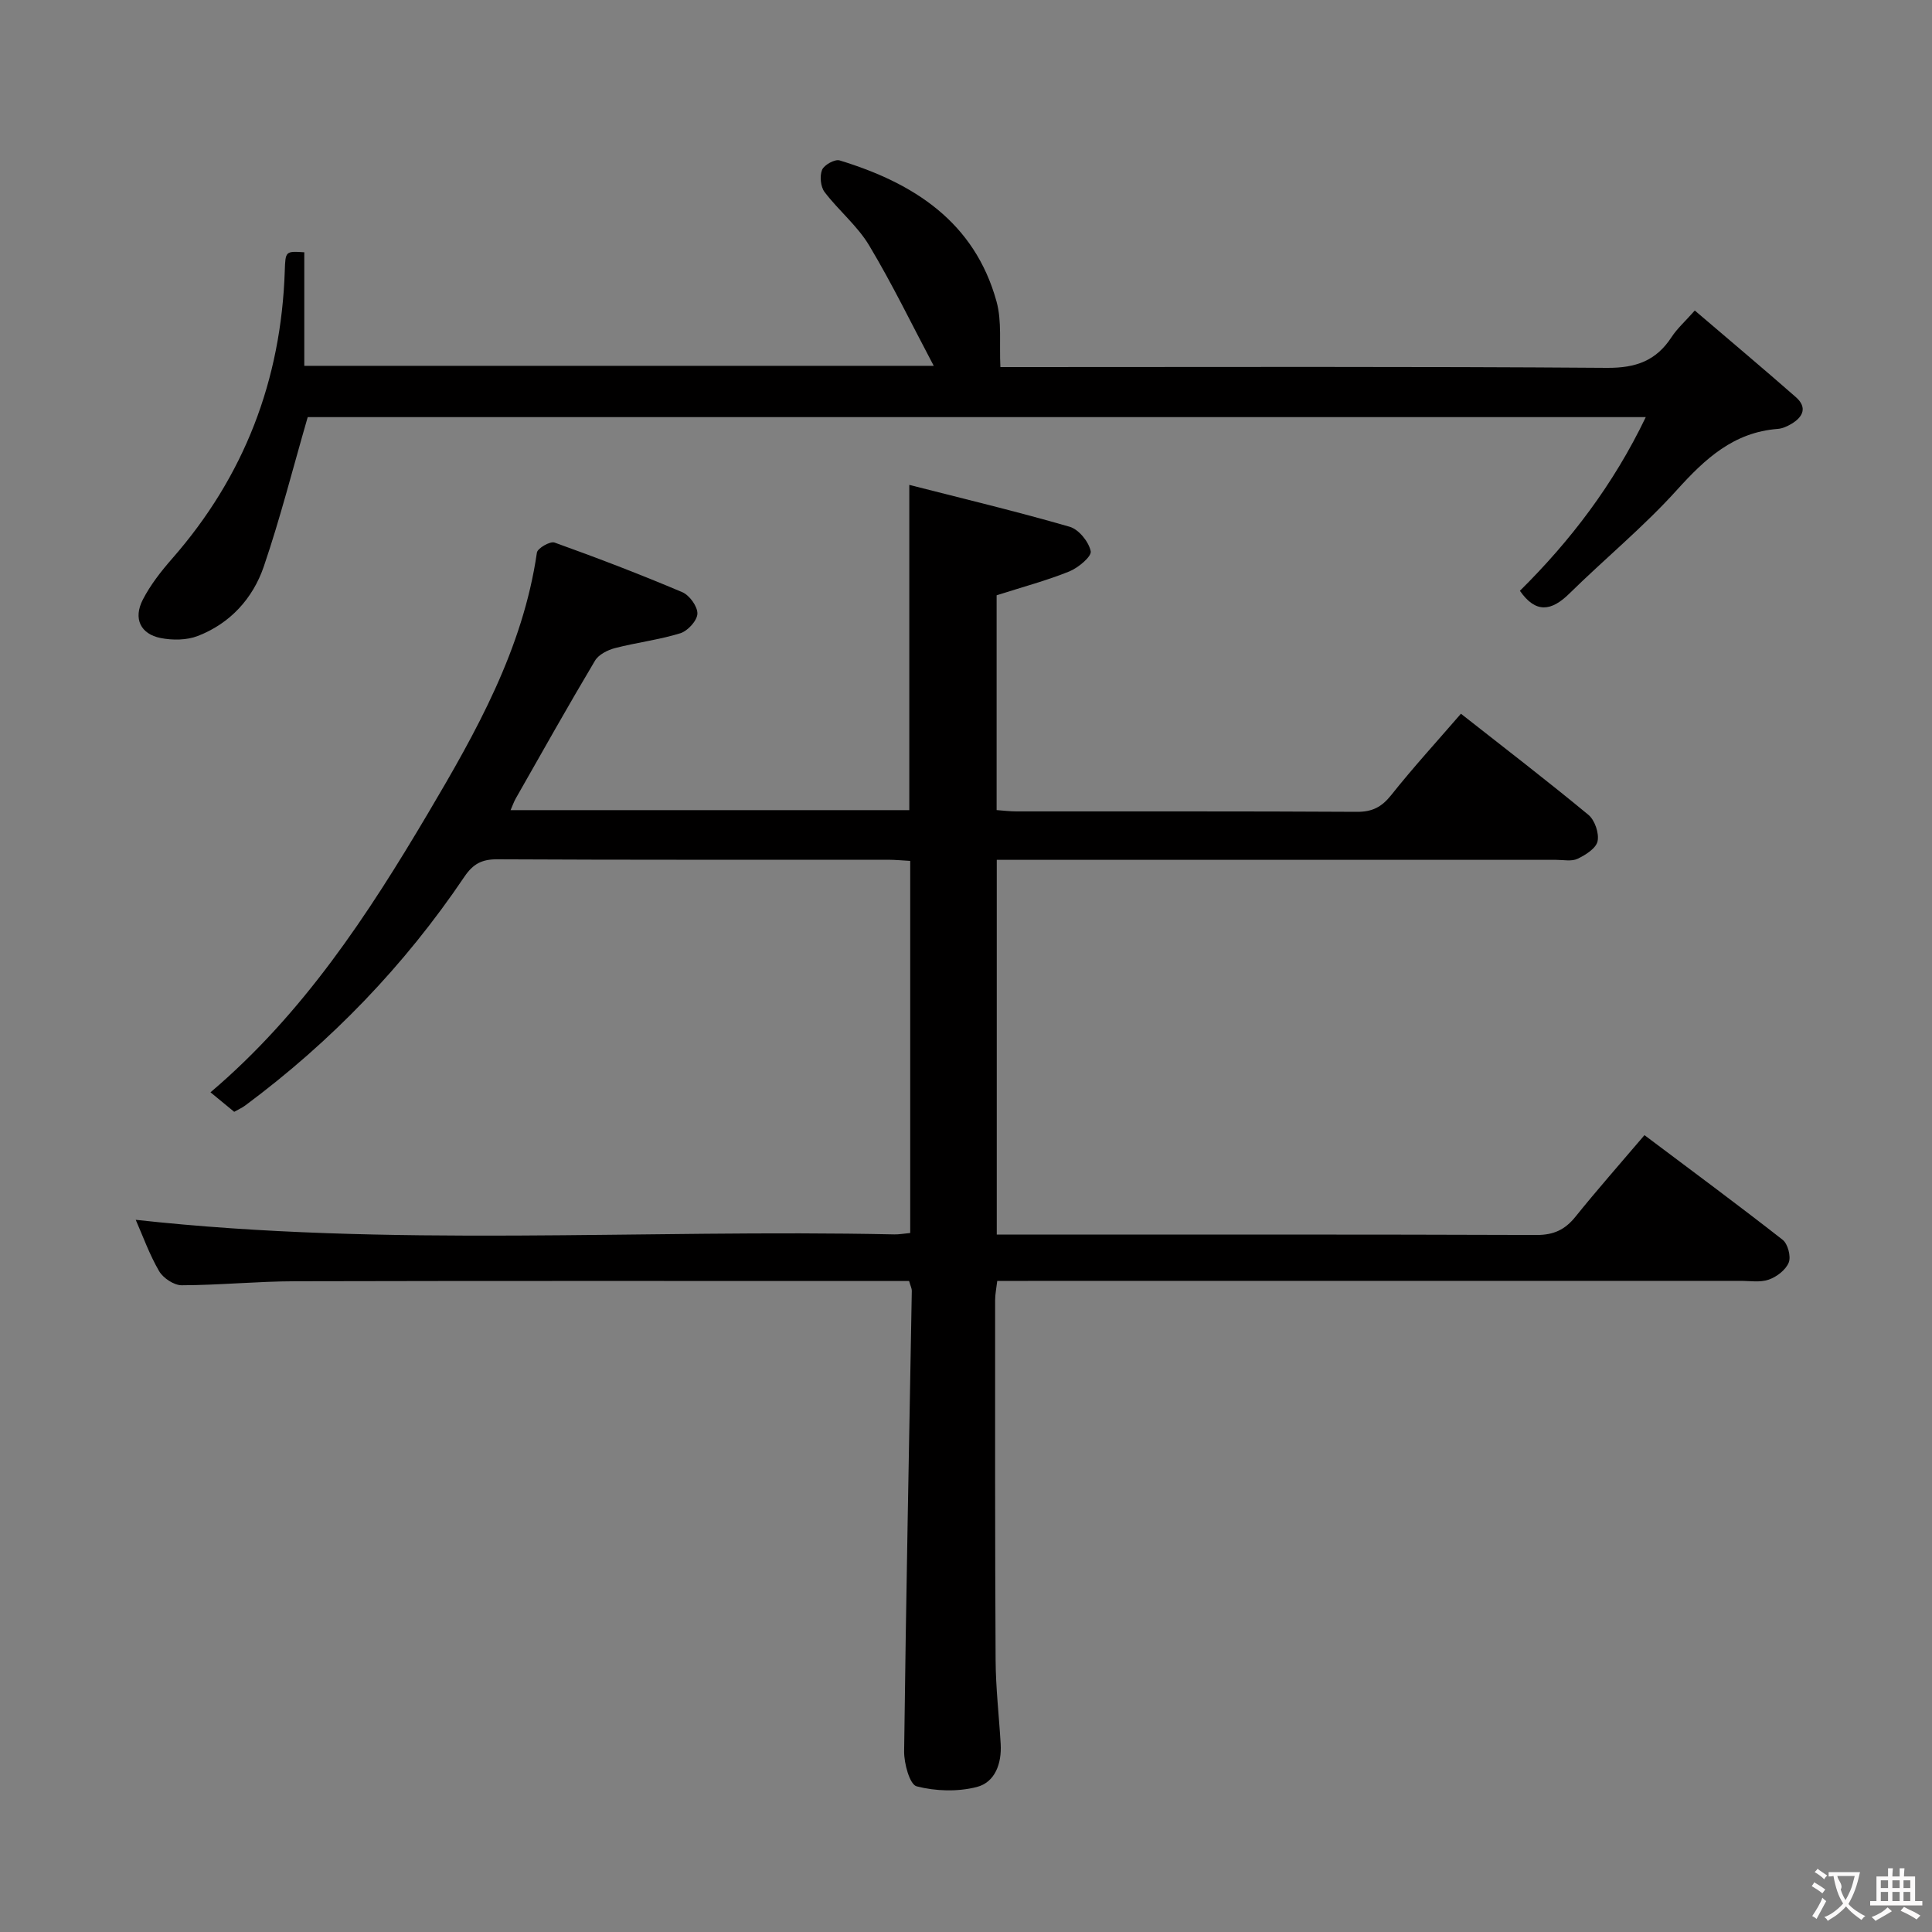 <svg enable-background="new 0 0 400 400" viewBox="0 0 400 400" xmlns="http://www.w3.org/2000/svg"><rect x="0" y="0" width="400" height="400" fill="#808080" stroke="none"/><path d="m28.1 252.55c52.57 5.8 104.88 1.89 157.07 3.02.97.02 1.95-.17 3.28-.29 0-25.71 0-51.23 0-77.04-1.61-.09-3.06-.23-4.52-.24-26.99-.01-53.99.05-80.98-.09-3.19-.02-5.01.95-6.81 3.62-12.39 18.37-27.57 34.13-45.37 47.35-.65.49-1.42.82-2.28 1.31-1.56-1.28-3.06-2.51-4.91-4.04 19.18-16.27 32.6-36.75 45.05-57.79 9.97-16.84 19.64-34.02 22.53-53.95.13-.9 2.74-2.41 3.65-2.08 8.9 3.19 17.74 6.58 26.44 10.27 1.5.63 3.19 2.97 3.14 4.46-.05 1.44-2 3.57-3.54 4.05-4.4 1.36-9.04 1.91-13.52 3.07-1.53.4-3.39 1.34-4.14 2.6-5.61 9.42-10.98 18.99-16.4 28.52-.39.68-.64 1.43-1.08 2.43h82.55c0-22.19 0-44.1 0-67.34 11.04 2.82 22.19 5.49 33.2 8.67 1.88.54 3.96 3.1 4.36 5.06.23 1.09-2.58 3.44-4.43 4.19-4.71 1.9-9.65 3.21-15.05 4.94v44.47c1.26.09 2.68.27 4.11.27 23.5.02 46.99-.05 70.49.09 3.18.02 5.13-1 7.1-3.47 4.54-5.72 9.48-11.11 14.43-16.84 8.96 7.04 17.8 13.83 26.39 20.93 1.33 1.1 2.25 3.81 1.9 5.47-.31 1.47-2.48 2.84-4.14 3.63-1.23.59-2.94.22-4.44.22-36.66.01-73.32 0-109.98 0-1.82 0-3.64 0-5.83 0v77.59h5.3c35.49 0 70.99-.05 106.48.08 3.54.01 5.89-1.11 8.04-3.79 4.48-5.57 9.22-10.93 14.28-16.88 9.66 7.26 19.23 14.33 28.6 21.66 1.08.84 1.77 3.46 1.27 4.71-.61 1.53-2.49 2.97-4.13 3.54-1.79.63-3.95.25-5.95.26-49.16.01-98.31.01-147.47.01-1.98 0-3.97 0-6.32 0-.17 1.48-.44 2.74-.44 3.99 0 24.83-.04 49.66.1 74.49.03 5.8.71 11.6 1.05 17.4.23 4.02-1.15 7.92-4.95 8.9-3.94 1.01-8.51.88-12.45-.14-1.43-.37-2.62-4.73-2.59-7.25.39-31.79 1.03-63.57 1.59-95.35.01-.46-.25-.93-.56-2.02-1.67 0-3.44 0-5.21 0-40.66 0-81.32-.05-121.98.05-7.81.02-15.61.81-23.42.83-1.59 0-3.82-1.48-4.66-2.91-2.01-3.45-3.35-7.23-4.85-10.64z" fill="#010000"/><path d="m314.68 122.32c10.44-10.34 19.33-21.94 26.06-35.96-93.37 0-185.75 0-277.03 0-3.1 10.7-5.69 20.95-9.09 30.92-2.27 6.64-6.98 11.81-13.69 14.4-2.29.88-5.2.9-7.66.42-4.19-.83-5.71-4.03-3.71-7.93 1.57-3.06 3.78-5.88 6.06-8.49 14.97-17.07 22.59-36.98 23.34-59.59.14-4.1.14-4.1 4.04-3.86v23.51h130.32c-4.49-8.47-8.57-16.92-13.38-24.94-2.43-4.06-6.32-7.22-9.22-11.04-.83-1.1-1.04-3.31-.52-4.59.42-1.03 2.65-2.26 3.63-1.96 15.33 4.67 27.93 12.71 32.49 29.21 1.13 4.1.56 8.67.8 13.58h4.1c40.5 0 80.99-.14 121.49.16 5.98.04 10.17-1.46 13.37-6.37 1.16-1.78 2.81-3.24 4.81-5.5 7.08 6.05 14.05 11.91 20.9 17.91 2.44 2.14 1.54 4.12-.93 5.58-.85.5-1.84.95-2.8 1.02-9.12.7-15.03 6.17-20.87 12.64-6.89 7.64-14.93 14.23-22.29 21.47-3.73 3.66-6.95 4.11-10.22-.59z" fill="#010000"/><g fill="#fbfafa"><path d="m377.9 391.2c-.2.3-.4.5-.6.8-.7-.6-1.4-1-2.2-1.5.2-.3.4-.5.5-.8.6.4 1.4.8 2.3 1.5zm-1.8 6.1c-.2-.2-.5-.4-.9-.6.4-.6.8-1.2 1.2-1.9s.7-1.3.9-1.9c.3.3.5.5.8.7-.7 1.3-1.4 2.6-2 3.7zm2.2-9c-.3.3-.5.5-.6.8-.6-.6-1.3-1.1-2-1.5.3-.3.5-.5.6-.7.6.5 1.3.9 2 1.4zm.3.2v-.9h2 4.5c-.3 1.3-.6 2.5-1 3.6s-.9 2.1-1.4 3c.4.5 1 1 1.6 1.4s1.2.8 1.9 1.1c-.3.2-.5.4-.8.8-.4-.3-1-.7-1.6-1.2s-1.2-1.1-1.6-1.6c-.5.6-1.1 1.1-1.7 1.6s-1.4.9-2.1 1.4c-.1-.3-.3-.5-.7-.8.6-.2 1.2-.5 1.9-1s1.4-1.1 2-1.8c-.5-.8-.9-1.6-1.2-2.5s-.6-2-.8-3.2c-.4.1-.7.1-1 .1zm2.5 2.7c.3 1 .7 1.7 1 2.2.3-.5.6-1.1 1-2s.6-1.9.9-3h-3.2-.4c.1.9 1.3 1.8.7 2.8z"/><path d="m396.5 388.5v1.5 3.6h1.5v.9c-.4 0-1 0-1.7 0h-7.9c-.5 0-.9 0-1.2 0v-.9h1.3v-3.5c0-.7 0-1.2 0-1.6h2.4c0-.8 0-1.4 0-1.7h1c0 .3-.1.8-.1 1.7h1.5c0-.8 0-1.4 0-1.7h1c0 .3-.1.9-.1 1.7zm-8.2 9.2c-.2-.3-.5-.5-.8-.8.8-.3 1.4-.6 1.9-.9s1-.7 1.4-1.1c.3.3.6.5.9.8-1.6 1-2.8 1.6-3.4 2zm2.6-6.8v-1.6h-1.5v1.6zm0 2.7v-1.9h-1.5v1.9zm2.4-2.7v-1.6h-1.5v1.6zm0 2.7v-1.9h-1.5v1.9zm.2 2 .7-.8c.4.2.9.5 1.6.8s1.3.7 1.8 1c-.3.3-.5.5-.8.8-.4-.3-1.5-1-3.3-1.8zm2-4.7v-1.6h-1.4v1.6zm0 2.7v-1.9h-1.4v1.9z"/></g></svg>